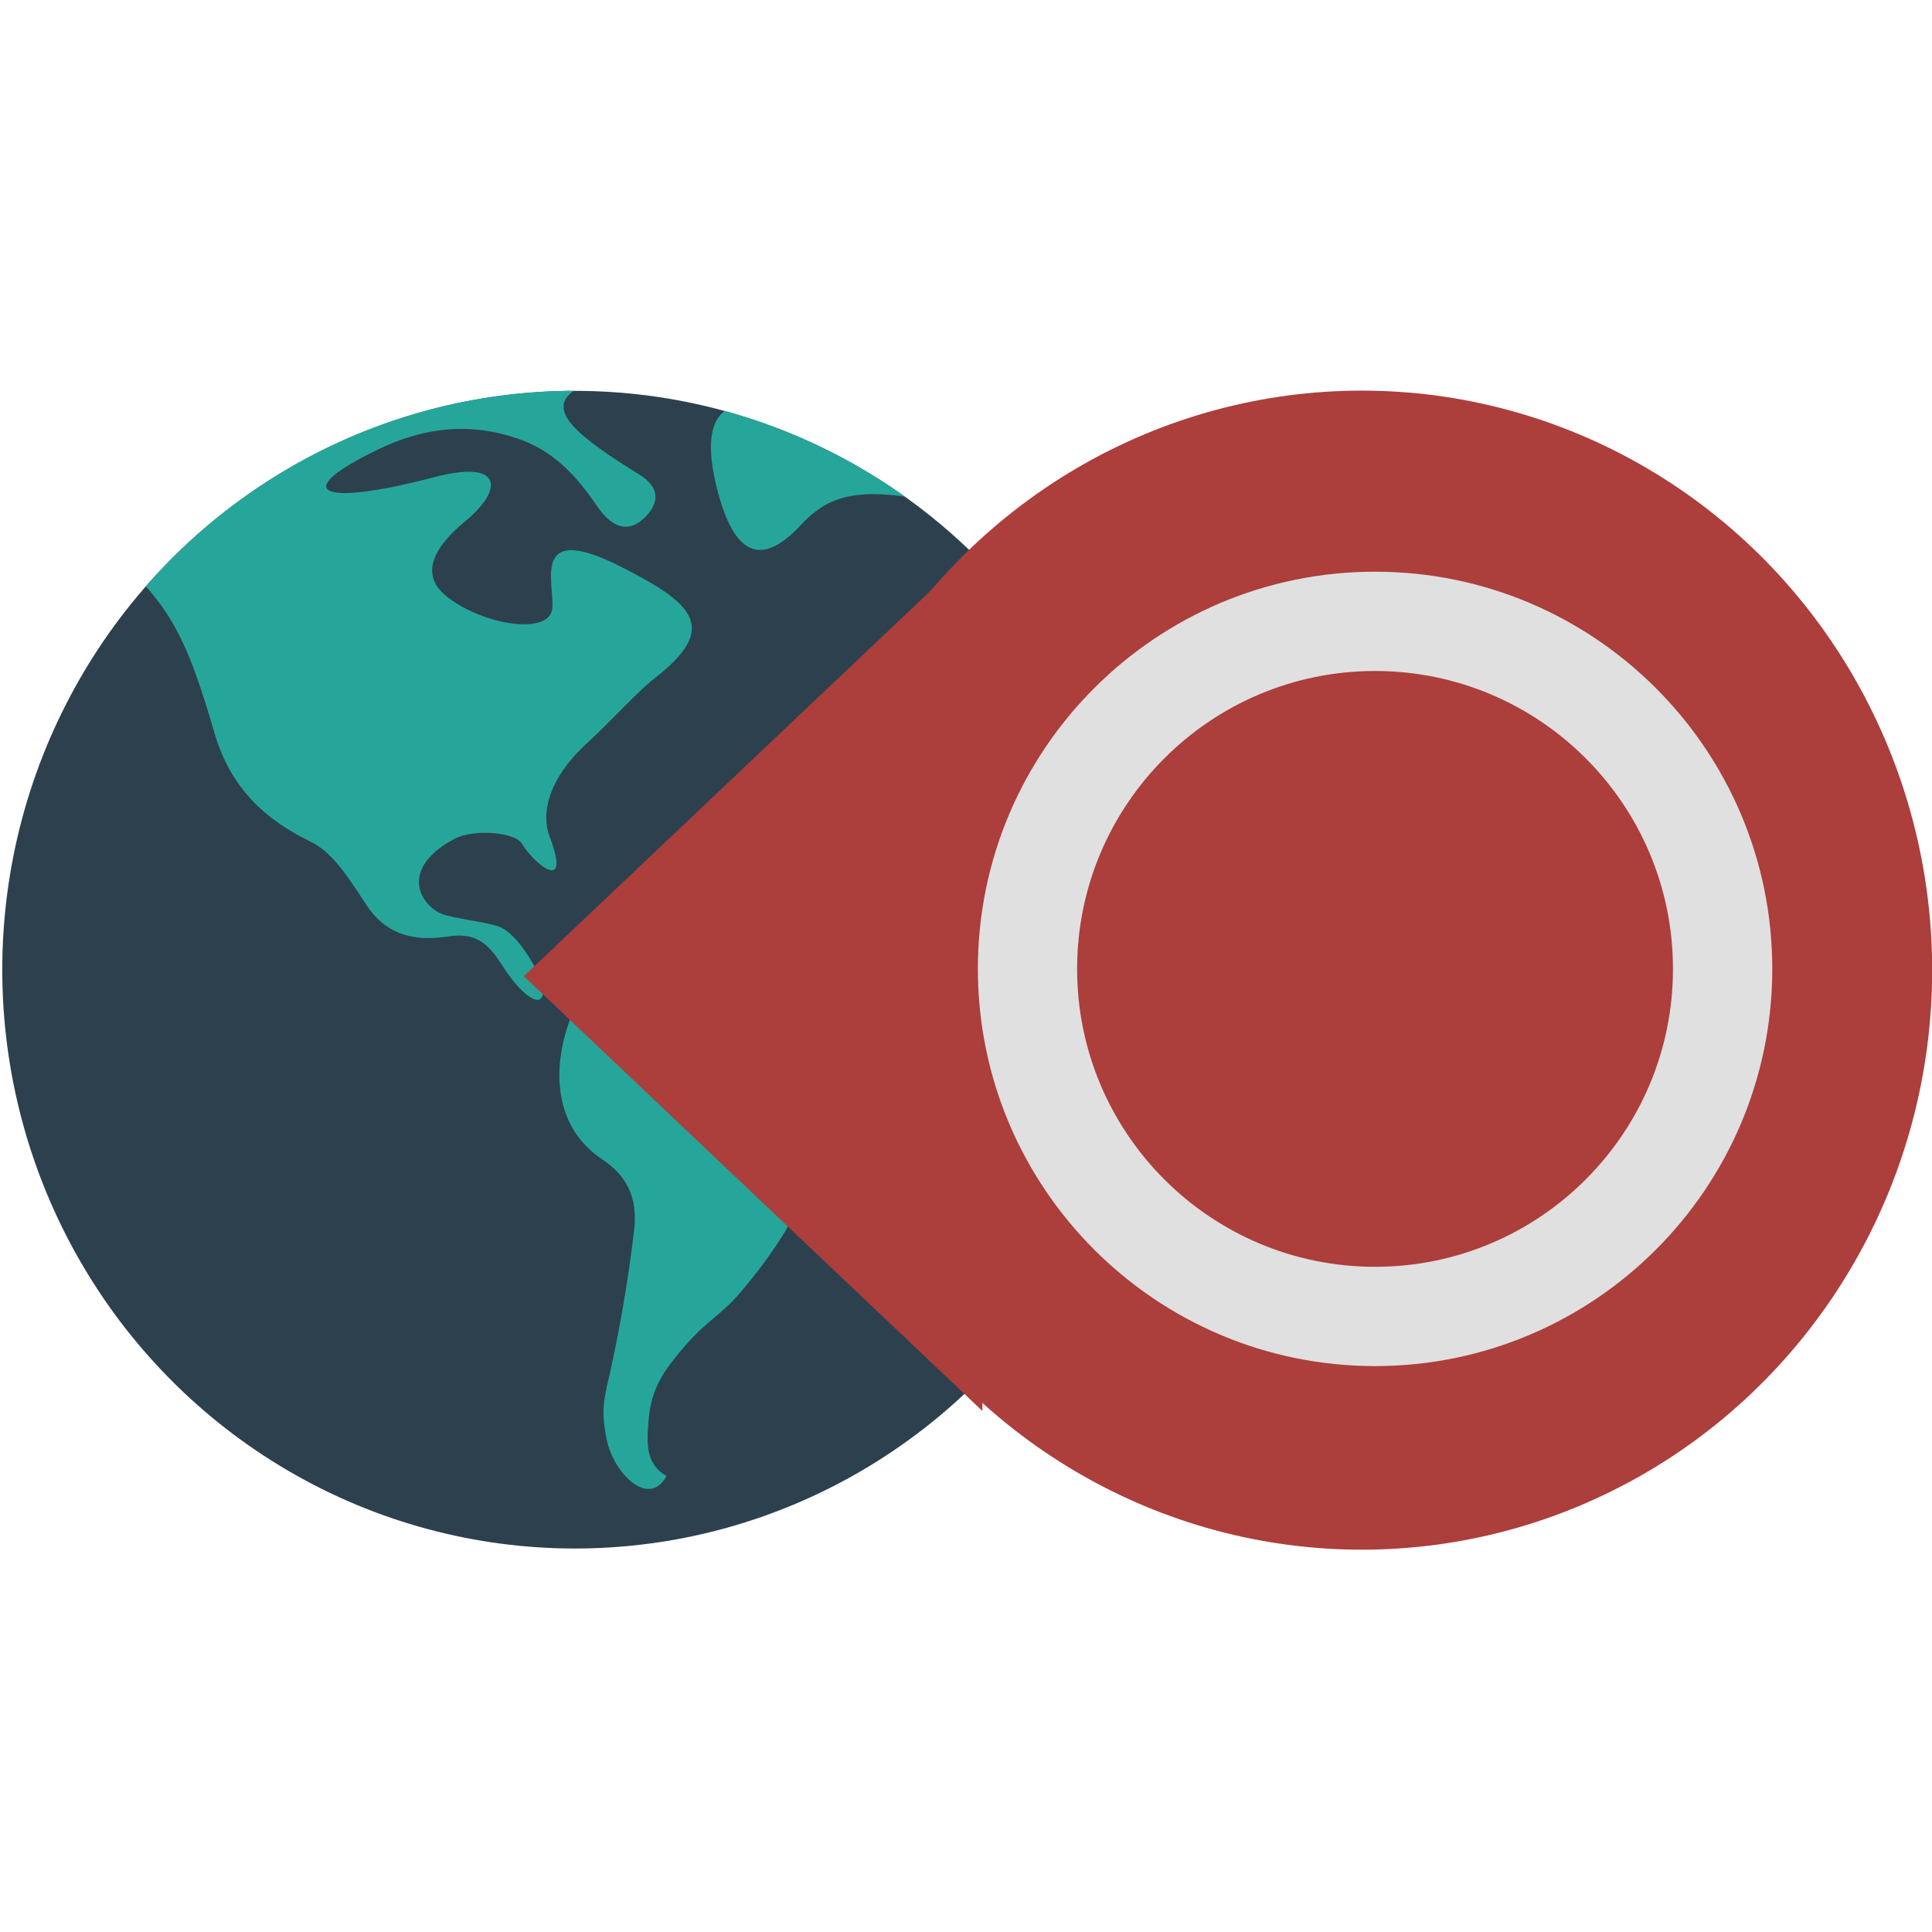 <?xml version="1.0" encoding="UTF-8" standalone="no"?>
<!DOCTYPE svg PUBLIC "-//W3C//DTD SVG 1.1//EN" "http://www.w3.org/Graphics/SVG/1.1/DTD/svg11.dtd">
<svg width="100%" height="100%" viewBox="0 0 1240 1240" version="1.1" xmlns="http://www.w3.org/2000/svg" xmlns:xlink="http://www.w3.org/1999/xlink" xml:space="preserve" xmlns:serif="http://www.serif.com/" style="fill-rule:evenodd;clip-rule:evenodd;stroke-linejoin:round;stroke-miterlimit:2;">
    <g transform="matrix(10.316,0,0,10.316,-9610.95,-1260.8)">
        <g transform="matrix(0.918,0,0,0.928,784.108,129.472)">
            <circle cx="199.687" cy="57.194" r="38.807" style="fill:rgb(45,64,78);"/>
        </g>
        <g transform="matrix(0.918,0,0,0.928,784.108,129.468)">
            <clipPath id="_clip1">
                <path d="M205.897,91.149C204.555,90.362 204.549,89.148 204.663,87.635C204.82,85.549 205.392,84.44 207.06,82.525C208.799,80.531 209.499,80.48 210.956,78.779C213.134,76.237 214.636,73.85 215.563,71.595L197.432,57.904C196.749,56.469 195.638,54.73 194.569,54.321C193.759,54.012 191.331,53.735 190.668,53.458C189.148,52.826 187.783,50.409 191.528,48.426C192.817,47.743 195.638,47.971 196.108,48.76C196.896,50.083 199.498,52.218 197.97,48.26C197.407,46.803 197.799,44.487 200.486,42.036C202.242,40.434 203.934,38.55 205.09,37.663C209.516,34.264 207.729,32.649 202.792,30.174C196.136,26.837 198.649,32.034 198.077,33.292C197.431,34.712 193.278,33.988 190.976,32.157C189.253,30.787 189.952,29.006 192.263,27.127C194.832,25.037 194.88,22.95 190.122,24.186C182.4,26.192 180.283,25.221 186.351,22.319C189.65,20.74 192.735,20.562 195.749,21.568C198.228,22.395 199.756,24.037 201.198,26.127C202.313,27.744 203.467,27.888 204.504,26.805C205.482,25.783 205.353,24.807 204.085,24.025C200.047,21.535 197.545,19.675 199.725,18.321C202.951,17.341 206.368,17.733 209.996,19.632C208.719,20.427 208.654,22.363 209.337,25.011C210.405,29.153 212.178,30.414 215.001,27.385C216.749,25.51 218.639,24.968 222.351,25.522C207.928,10.347 182.6,15.53 170.533,31.406C172.832,33.943 173.795,36.383 175.271,41.358C176.249,44.652 178.309,46.958 181.743,48.598C183.171,49.281 184.137,50.698 185.543,52.831C186.801,54.739 188.582,55.355 191.108,54.969C192.915,54.692 193.784,55.38 194.747,56.888C196.336,59.375 197.966,60.115 197.432,57.904L199.705,59.67C197.843,63.894 198.382,67.854 201.565,69.932C203.189,70.992 203.961,72.483 203.705,74.638C203.273,78.279 202.641,81.821 201.827,85.273C201.682,86.056 201.45,86.819 201.853,88.741C202.309,90.916 204.685,93.349 205.897,91.149Z"/>
            </clipPath>
            <g clip-path="url(#_clip1)">
                <circle cx="199.687" cy="57.194" r="38.807" style="fill:rgb(38,166,154);"/>
            </g>
        </g>
        <g id="Marker" transform="matrix(1,0,0,1,3,0)">
            <g transform="matrix(0.996,0,0,1.012,45.073,-143.31)">
                <circle cx="972.196" cy="322.023" r="35.629" style="fill:rgb(172,62,60);"/>
            </g>
            <g transform="matrix(7.52803e-17,-1.229,1.631,9.98429e-17,505.314,1429.75)">
                <path d="M1014.48,279.54L1036.48,297.033L992.471,297.033L1014.48,279.54Z" style="fill:rgb(172,62,60);"/>
            </g>
            <g transform="matrix(0.889,0,0,0.889,105.3,-71.416)">
                <path d="M1022.39,257.821C1037.73,257.821 1050.19,270.277 1050.19,285.618C1050.19,300.96 1037.73,313.416 1022.39,313.416C1007.05,313.416 994.594,300.96 994.594,285.618C994.594,270.277 1007.05,257.821 1022.39,257.821ZM1022.39,264.77C1033.9,264.77 1043.24,274.112 1043.24,285.618C1043.24,297.125 1033.9,306.467 1022.39,306.467C1010.88,306.467 1001.54,297.125 1001.54,285.618C1001.54,274.112 1010.88,264.77 1022.39,264.77Z" style="fill:rgb(224,224,224);"/>
            </g>
        </g>
    </g>
</svg>
